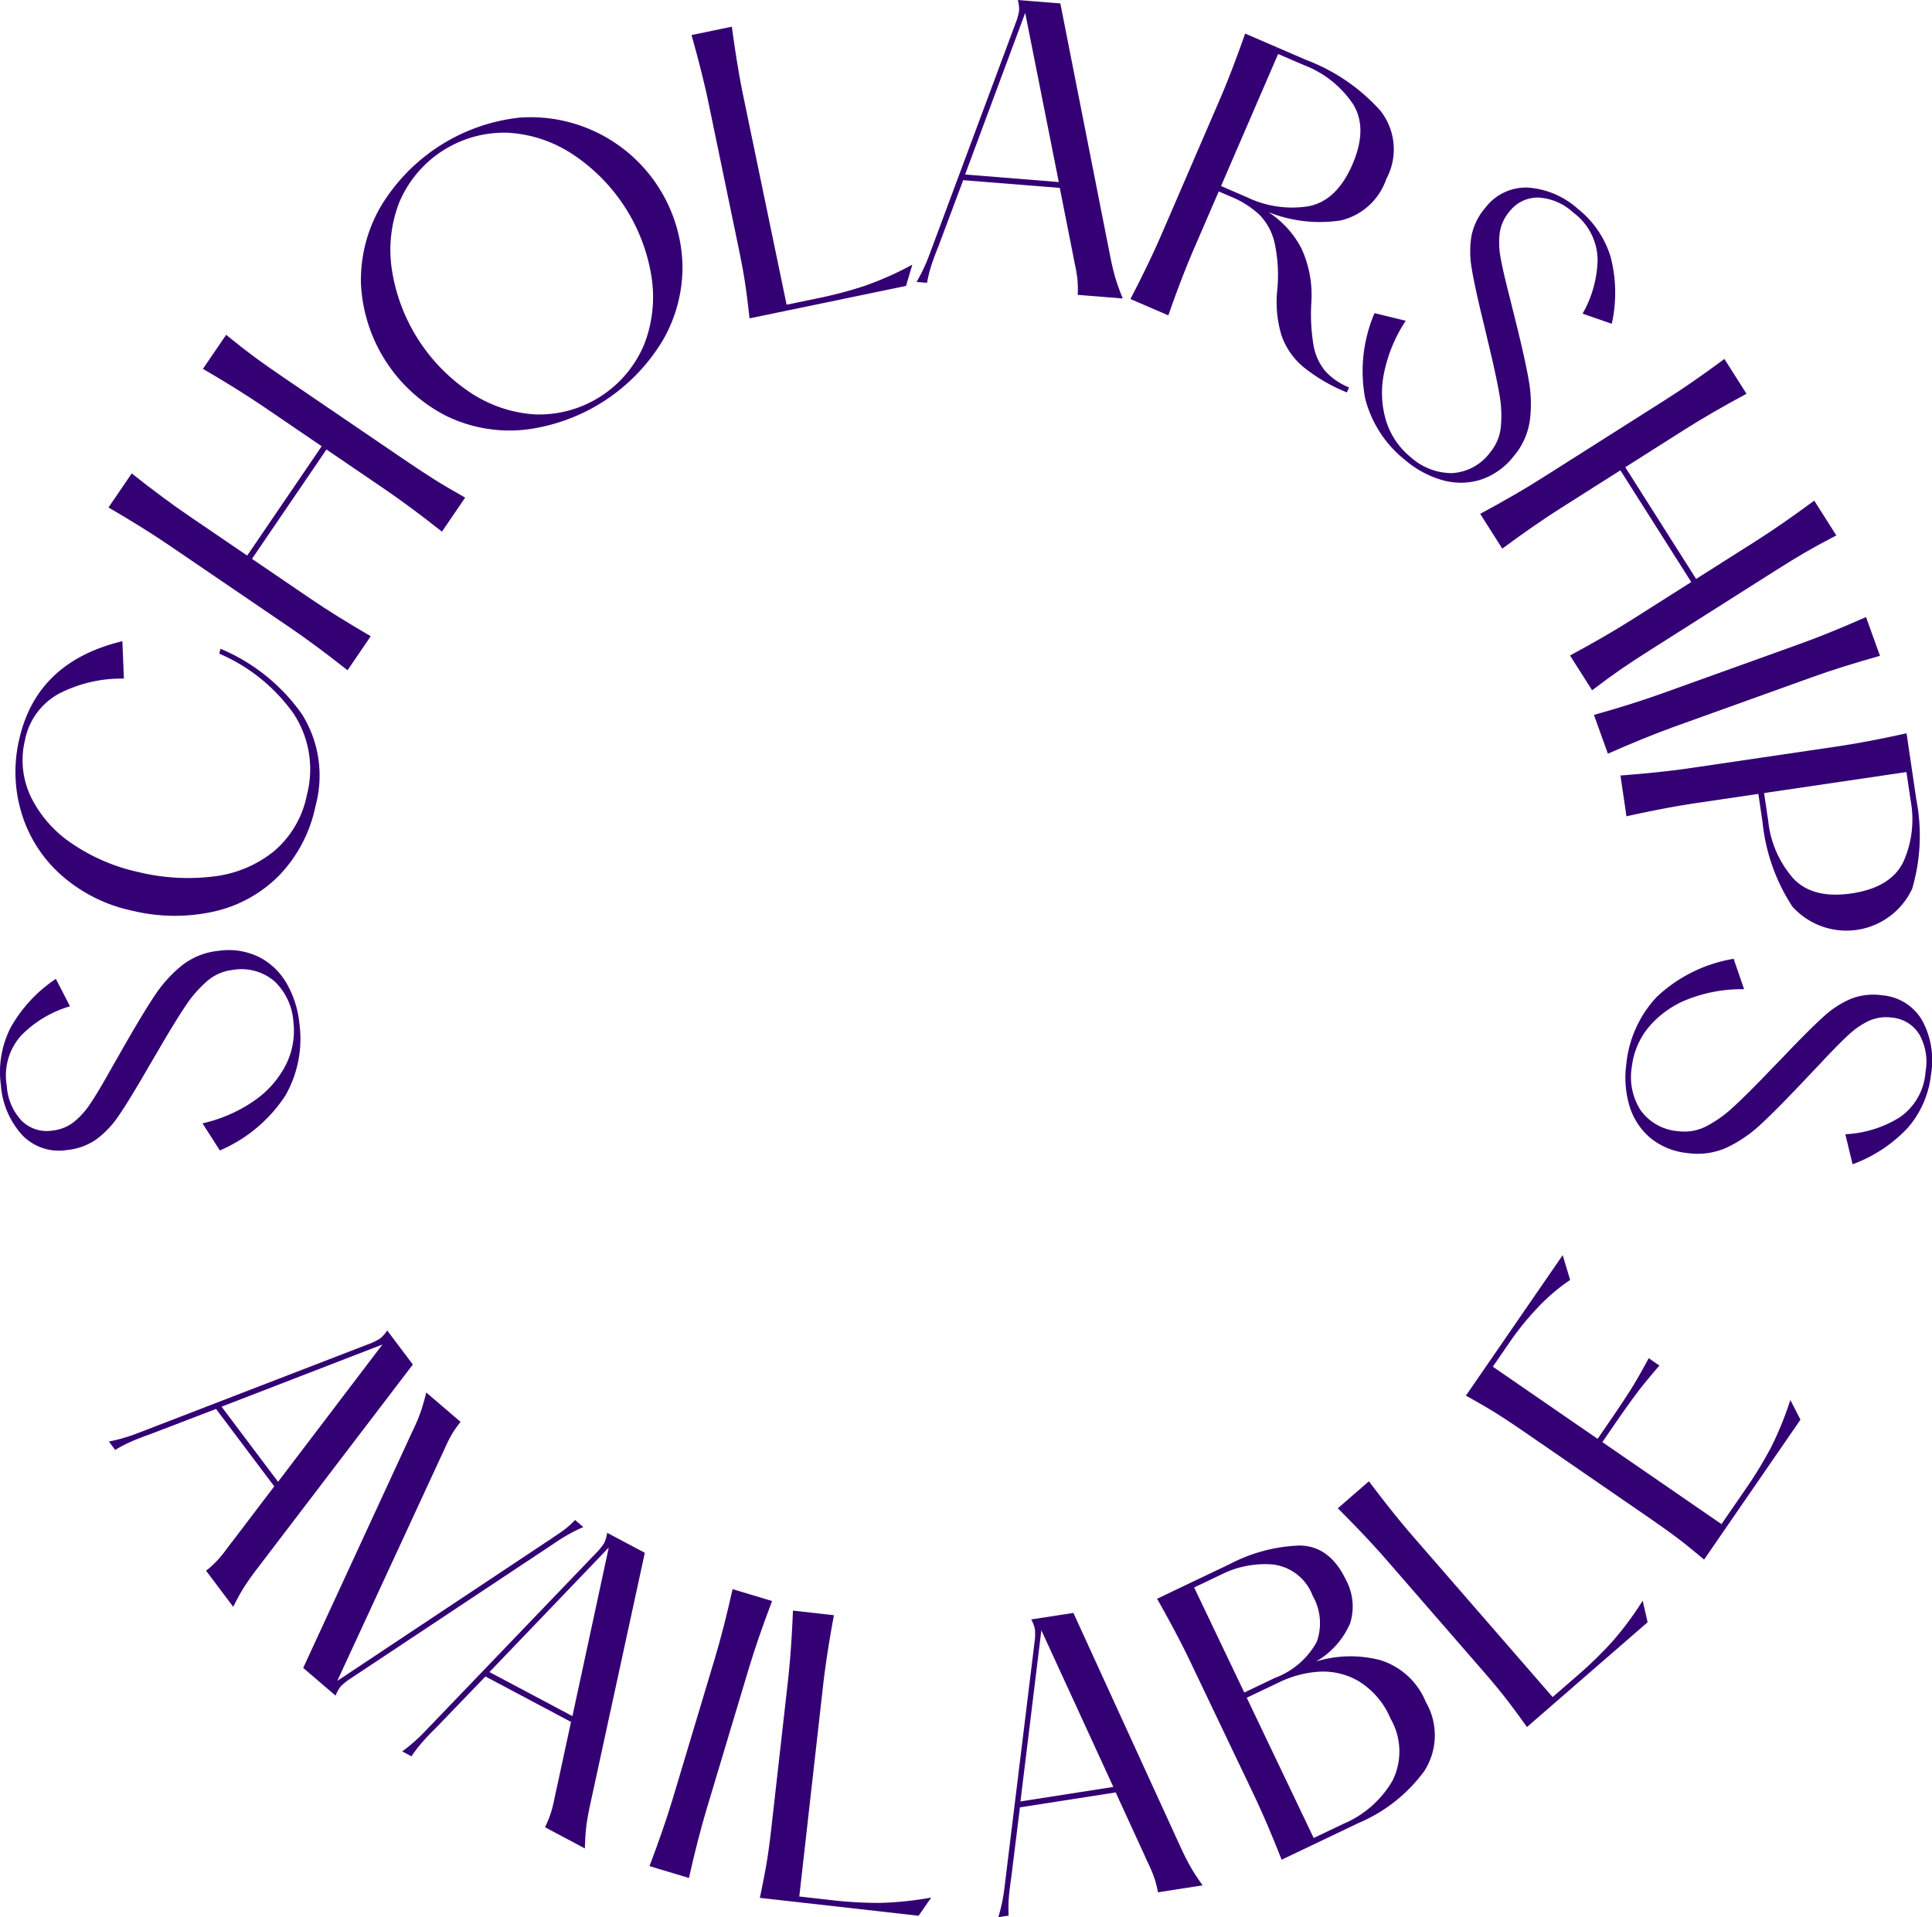 <svg xmlns="http://www.w3.org/2000/svg" width="147.868" height="146.761" viewBox="0 0 147.868 146.761"><defs><style>.a{fill:#340174;}</style></defs><g transform="translate(0 0)"><g transform="translate(8.339 96.075)"><path class="a" d="M278.81,641.174q-.586.787-.919,1.332t-.748,1.376l-2.078-2.765a7.988,7.988,0,0,0,.909-.84q.329-.367.647-.8t.461-.607l3.2-4.21-4.456-5.926-5.078,1.948q-.249.083-.772.286t-.957.408a9.849,9.849,0,0,0-.91.494l-.482-.642a12.949,12.949,0,0,0,2.268-.666l.565-.217,17.306-6.678a4.9,4.9,0,0,0,.619-.328,2.657,2.657,0,0,0,.543-.615l1.961,2.609Zm9.751-17.372-12.311,4.758,4.323,5.75Z" transform="translate(-267.631 -616.955)"/><path class="a" d="M289.956,630.169a14.084,14.084,0,0,0,.631-1.481q.208-.6.433-1.5l2.626,2.25a8,8,0,0,0-.707,1.016q-.241.431-.459.918c-.145.326-.251.556-.319.692l-7.951,17.2,15.9-10.569c.112-.074.221-.145.328-.212s.195-.129.269-.187q.412-.268.848-.585a6.217,6.217,0,0,0,.854-.763l.63.54a13.028,13.028,0,0,0-2.07,1.142l-.5.333-15.454,10.26a5.02,5.02,0,0,0-.534.454,2.653,2.653,0,0,0-.4.717l-2.48-2.124Z" transform="translate(-266.734 -616.669)"/><path class="a" d="M303.066,658.277q-.2.961-.268,1.6c-.049.425-.079.945-.095,1.564l-3.054-1.623a8.01,8.01,0,0,0,.467-1.145c.095-.316.177-.648.248-1s.123-.6.161-.745l1.116-5.171-6.549-3.478-3.773,3.917c-.127.121-.319.316-.577.586s-.491.529-.694.775a9.991,9.991,0,0,0-.615.833l-.709-.376a13.023,13.023,0,0,0,1.772-1.567l.419-.435,12.841-13.386a5.107,5.107,0,0,0,.422-.56,2.688,2.688,0,0,0,.229-.786l2.884,1.531Zm1.464-19.867-9.133,9.53,6.353,3.373Z" transform="translate(-266.277 -616.021)"/><path class="a" d="M306.506,662.536q1.1-2.9,1.779-5.157l3.228-10.76q.675-2.251,1.354-5.284l3.022.907q-1.1,2.9-1.779,5.157l-3.228,10.76q-.675,2.252-1.355,5.284Z" transform="translate(-265.136 -615.761)"/><path class="a" d="M314.444,664.866q.361-1.714.538-2.793t.347-2.592l1.259-11.162q.263-2.337.391-5.441l3.135.353q-.568,3.054-.831,5.391l-1.82,16.139,2.31.261a31.507,31.507,0,0,0,3.886.229,25.454,25.454,0,0,0,3.9-.409l-.965,1.394Z" transform="translate(-264.627 -615.662)"/><path class="a" d="M345.626,661.152q.42.886.743,1.438t.862,1.308l-3.417.533a7.876,7.876,0,0,0-.313-1.2q-.171-.463-.4-.946c-.153-.321-.259-.551-.318-.693l-2.206-4.808-7.327,1.143-.67,5.4c-.029.172-.066.445-.111.815s-.076.717-.09,1.037a9.992,9.992,0,0,0,.007,1.035l-.793.123a12.988,12.988,0,0,0,.479-2.316l.074-.6L334.4,645.01a4.939,4.939,0,0,0,0-.7,2.672,2.672,0,0,0-.287-.768l3.227-.5Zm-10.737-16.779-1.6,13.1,7.108-1.109Z" transform="translate(-263.526 -615.651)"/><path class="a" d="M352.546,662.247q-1.135-2.891-2.148-5.014l-4.838-10.138q-1.012-2.123-2.547-4.824l5.569-2.658a12.484,12.484,0,0,1,5.317-1.418q2.319.013,3.571,2.634a4.284,4.284,0,0,1,.322,3.311,6.189,6.189,0,0,1-2.616,2.934,8.987,8.987,0,0,1,4.915-.107,5.536,5.536,0,0,1,3.493,3.208,5.065,5.065,0,0,1-.117,5.282,12.067,12.067,0,0,1-5.029,3.978Zm-.511-13.92a6.059,6.059,0,0,0,3.195-2.75,4.216,4.216,0,0,0-.307-3.533,3.722,3.722,0,0,0-3.013-2.394,7.426,7.426,0,0,0-3.986.768l-2.073.989,3.837,8.041Zm5.289,11.15a7.872,7.872,0,0,0,3.725-3.311,5.031,5.031,0,0,0-.172-4.731,6.106,6.106,0,0,0-2.52-2.905,5.418,5.418,0,0,0-3.064-.669,8.193,8.193,0,0,0-2.817.747l-2.6,1.24L355,660.584Z" transform="translate(-262.794 -615.962)"/><path class="a" d="M370.488,652.387q-1.018-1.424-1.693-2.286t-1.673-2.01l-7.368-8.479q-1.542-1.775-3.742-3.969l2.38-2.069q1.866,2.485,3.409,4.26l10.651,12.259,1.755-1.524a31.6,31.6,0,0,0,2.8-2.706,25.258,25.258,0,0,0,2.339-3.15l.375,1.654Z" transform="translate(-261.959 -616.259)"/><path class="a" d="M383.453,640.615q-1.274-1.079-2.139-1.725t-2.209-1.573l-9.251-6.371q-1.346-.926-2.257-1.5t-2.373-1.383l7.408-10.756.569,1.9a14.657,14.657,0,0,0-2.558,2.2,21.432,21.432,0,0,0-1.931,2.365l-1.428,2.074,8.021,5.524,1-1.459q.832-1.207,1.465-2.2t1.446-2.515l.82.565q-1.133,1.3-1.835,2.248t-1.532,2.153l-1,1.458,9.115,6.278,1.758-2.552a31.629,31.629,0,0,0,2.034-3.319,25.356,25.356,0,0,0,1.479-3.634l.775,1.508Z" transform="translate(-261.368 -617.303)"/></g><g transform="translate(0 0)"><path class="a" d="M281.658,606.467a11.28,11.28,0,0,1-5.037,4.235l-1.327-2.074a11.34,11.34,0,0,0,3.9-1.693,7.48,7.48,0,0,0,2.454-2.737,5.8,5.8,0,0,0,.6-3.369,4.716,4.716,0,0,0-1.445-3.078,3.9,3.9,0,0,0-3.219-.865,3.6,3.6,0,0,0-1.936.851,9.261,9.261,0,0,0-1.658,1.906q-.795,1.18-2.164,3.539l-.652,1.106q-1.459,2.538-2.269,3.718a7.336,7.336,0,0,1-1.736,1.845,4.7,4.7,0,0,1-2.244.818,3.894,3.894,0,0,1-3.434-1.147,6.4,6.4,0,0,1-1.63-3.834,7.454,7.454,0,0,1,.756-4.406,10.937,10.937,0,0,1,3.453-3.717l1.081,2.1a8.681,8.681,0,0,0-3.713,2.213,4.589,4.589,0,0,0-1.121,3.892,4.255,4.255,0,0,0,1.145,2.666,2.716,2.716,0,0,0,2.316.747,3.214,3.214,0,0,0,1.639-.636,6,6,0,0,0,1.272-1.4q.6-.876,1.678-2.813l.463-.807q1.826-3.221,2.787-4.656a10.183,10.183,0,0,1,2.123-2.35,5.407,5.407,0,0,1,2.783-1.1,5.288,5.288,0,0,1,3.1.475,5.148,5.148,0,0,1,2.1,2,7.641,7.641,0,0,1,.982,3.048A8.788,8.788,0,0,1,281.658,606.467Z" transform="translate(-259.795 -522.636)"/><path class="a" d="M281.071,591.093a10.108,10.108,0,0,1-5,2.751,13.775,13.775,0,0,1-6.226-.069,11.893,11.893,0,0,1-5.415-2.708,10.336,10.336,0,0,1-3.05-4.738,10.881,10.881,0,0,1-.179-5.7q1.346-5.909,7.889-7.484l.115,2.864a10.424,10.424,0,0,0-4.989,1.163,5.168,5.168,0,0,0-2.583,3.555,6.5,6.5,0,0,0,.468,4.363,9.153,9.153,0,0,0,3.173,3.573,14.493,14.493,0,0,0,5.07,2.161,16.051,16.051,0,0,0,5.743.328,9,9,0,0,0,4.594-1.92,7.557,7.557,0,0,0,2.533-4.332,7.747,7.747,0,0,0-1.015-6.2,13.476,13.476,0,0,0-5.692-4.6l.086-.378a14.418,14.418,0,0,1,6.238,5.009,8.832,8.832,0,0,1,1.039,7.033A10.752,10.752,0,0,1,281.071,591.093Z" transform="translate(-259.723 -524.062)"/><path class="a" d="M290.266,560.682q1.327.9,2.254,1.485t2.375,1.4l-1.775,2.607q-2.436-1.927-4.38-3.251l-4.46-3.038-5.7,8.371,4.459,3.036q1.944,1.325,4.629,2.886l-1.775,2.607q-2.436-1.928-4.38-3.251l-9.284-6.324q-1.944-1.325-4.63-2.886l1.776-2.607q2.436,1.928,4.38,3.251l4.459,3.038,5.7-8.37-4.459-3.037q-1.944-1.323-4.63-2.886l1.776-2.606q1.293,1.049,2.174,1.7t2.206,1.553Z" transform="translate(-259.294 -525.476)"/><path class="a" d="M298.209,559.385a11.069,11.069,0,0,1-5.962-1.083,12.011,12.011,0,0,1-6.491-10.085,11.2,11.2,0,0,1,1.484-5.875,14.186,14.186,0,0,1,10.657-6.857,11.633,11.633,0,0,1,12.463,11.162,11.161,11.161,0,0,1-1.5,5.881,14.3,14.3,0,0,1-10.656,6.859Zm9.227-6.548a10.012,10.012,0,0,0,.545-5.237,13.813,13.813,0,0,0-5.967-9.271,10,10,0,0,0-5-1.686,8.711,8.711,0,0,0-8.341,5.369,10.054,10.054,0,0,0-.533,5.228,13.835,13.835,0,0,0,5.974,9.284,10.059,10.059,0,0,0,4.981,1.681,8.716,8.716,0,0,0,8.341-5.369Z" transform="translate(-258.129 -526.482)"/><path class="a" d="M313.969,551.269q-.191-1.742-.359-2.822t-.477-2.572l-2.281-11q-.476-2.3-1.323-5.293l3.088-.64q.412,3.078.89,5.382l3.3,15.9,2.276-.471a31.46,31.46,0,0,0,3.764-.993,25.177,25.177,0,0,0,3.581-1.6l-.482,1.626Z" transform="translate(-256.603 -526.899)"/><path class="a" d="M340.572,546.826q.2.959.388,1.571t.534,1.473l-3.447-.276a7.983,7.983,0,0,0-.027-1.238q-.057-.49-.169-1.013c-.073-.348-.123-.6-.148-.747l-1.028-5.19-7.392-.592-1.906,5.094c-.069.16-.168.416-.3.766s-.239.68-.329.988a9.907,9.907,0,0,0-.233,1.008l-.8-.064a13,13,0,0,0,1-2.14l.212-.566,6.472-17.385a5.187,5.187,0,0,0,.165-.681,2.715,2.715,0,0,0-.1-.812l3.254.261Zm-6.543-18.816-4.6,12.371,7.17.575Z" transform="translate(-255.564 -527.022)"/><path class="a" d="M355.1,553.247a4.248,4.248,0,0,0,.885,2,4.956,4.956,0,0,0,1.844,1.278l-.164.381a13.052,13.052,0,0,1-3.345-1.957,5.5,5.5,0,0,1-1.659-2.4,8.85,8.85,0,0,1-.33-3.459,11.669,11.669,0,0,0-.2-3.626,4.525,4.525,0,0,0-1.161-2.159,7.244,7.244,0,0,0-2.2-1.389l-.915-.395-1.9,4.394q-.932,2.16-1.958,5.092l-2.9-1.251q1.432-2.757,2.366-4.915l4.454-10.313q.932-2.16,1.958-5.091l4.7,2.029a14.485,14.485,0,0,1,5.651,3.872,4.786,4.786,0,0,1,.448,5.242,4.857,4.857,0,0,1-3.491,3.163,10.608,10.608,0,0,1-5.526-.638,7.36,7.36,0,0,1,2.508,2.741,8.5,8.5,0,0,1,.778,4.163A14.507,14.507,0,0,0,355.1,553.247Zm-7.068-12.14,1.98.856a7.939,7.939,0,0,0,4.737.688q2.144-.428,3.34-3.2t.038-4.625a7.94,7.94,0,0,0-3.748-2.974L352.4,531Z" transform="translate(-254.577 -526.867)"/><path class="a" d="M357.994,556.669a11.286,11.286,0,0,1,.713-6.541l2.392.581a11.327,11.327,0,0,0-1.645,3.917,7.465,7.465,0,0,0,.118,3.674,5.8,5.8,0,0,0,1.9,2.848,4.71,4.71,0,0,0,3.17,1.225,3.9,3.9,0,0,0,2.925-1.6,3.587,3.587,0,0,0,.809-1.953,9.2,9.2,0,0,0-.118-2.523q-.241-1.4-.882-4.055l-.295-1.249q-.7-2.843-.929-4.256a7.355,7.355,0,0,1-.022-2.533,4.708,4.708,0,0,1,1.057-2.142,3.9,3.9,0,0,1,3.275-1.546,6.4,6.4,0,0,1,3.829,1.645,7.441,7.441,0,0,1,2.5,3.706,10.942,10.942,0,0,1,.075,5.073l-2.234-.774a8.68,8.68,0,0,0,1.15-4.165,4.583,4.583,0,0,0-1.878-3.586,4.256,4.256,0,0,0-2.671-1.135,2.72,2.72,0,0,0-2.19,1.061,3.224,3.224,0,0,0-.745,1.592,6.032,6.032,0,0,0,.05,1.892q.177,1.044.732,3.194l.222.9q.907,3.59,1.2,5.291a10.116,10.116,0,0,1,.09,3.164,5.4,5.4,0,0,1-1.247,2.722,5.291,5.291,0,0,1-2.572,1.8,5.16,5.16,0,0,1-2.9.006,7.631,7.631,0,0,1-2.816-1.524A8.8,8.8,0,0,1,357.994,556.669Z" transform="translate(-253.507 -526.156)"/><path class="a" d="M379.3,575.1q-1.355.859-2.256,1.479t-2.228,1.626l-1.69-2.664q2.736-1.473,4.723-2.732l4.556-2.89-5.424-8.552-4.556,2.89q-1.986,1.259-4.484,3.105l-1.689-2.664q2.734-1.472,4.721-2.732l9.487-6.017q1.986-1.258,4.484-3.105l1.69,2.664q-2.738,1.472-4.722,2.732l-4.557,2.889,5.423,8.553,4.557-2.889q1.986-1.261,4.484-3.106l1.689,2.664q-1.477.771-2.421,1.322t-2.3,1.41Z" transform="translate(-252.963 -525.365)"/><path class="a" d="M374.432,578.9q2.991-.841,5.2-1.638l10.57-3.8q2.212-.795,5.055-2.053l1.067,2.968q-2.991.84-5.2,1.637l-10.57,3.8q-2.214.8-5.054,2.054Z" transform="translate(-252.438 -524.174)"/><path class="a" d="M376.34,583q3.1-.233,5.424-.577l11.113-1.639q2.327-.342,5.36-1.014l.747,5.064a14.486,14.486,0,0,1-.319,6.843,5.559,5.559,0,0,1-9.17,1.353,14.49,14.49,0,0,1-2.281-6.459l-.319-2.162-4.736.7q-2.327.343-5.36,1.014Zm11.309,3.478a7.929,7.929,0,0,0,1.906,4.39q1.492,1.6,4.477,1.158t3.953-2.4a7.942,7.942,0,0,0,.557-4.754l-.314-2.135-10.895,1.607Z" transform="translate(-252.316 -523.637)"/><path class="a" d="M379.086,598.916a11.29,11.29,0,0,1,5.894-2.925l.8,2.328a11.352,11.352,0,0,0-4.187.725,7.478,7.478,0,0,0-3.031,2.081,5.8,5.8,0,0,0-1.375,3.134,4.707,4.707,0,0,0,.677,3.331,3.9,3.9,0,0,0,2.924,1.6,3.6,3.6,0,0,0,2.082-.371,9.261,9.261,0,0,0,2.061-1.46q1.052-.958,2.939-2.928l.894-.922q2.018-2.12,3.083-3.077a7.35,7.35,0,0,1,2.122-1.383,4.719,4.719,0,0,1,2.375-.265,3.9,3.9,0,0,1,3.066,1.925,6.4,6.4,0,0,1,.678,4.112,7.453,7.453,0,0,1-1.773,4.1,10.95,10.95,0,0,1-4.233,2.8l-.553-2.3a8.669,8.669,0,0,0,4.129-1.275,4.586,4.586,0,0,0,2.008-3.516,4.253,4.253,0,0,0-.483-2.862,2.723,2.723,0,0,0-2.074-1.273,3.231,3.231,0,0,0-1.743.231,6.019,6.019,0,0,0-1.565,1.062q-.785.712-2.3,2.338l-.641.674q-2.535,2.7-3.808,3.866a10.137,10.137,0,0,1-2.617,1.783,5.409,5.409,0,0,1-2.965.415,5.29,5.29,0,0,1-2.905-1.194A5.156,5.156,0,0,1,377,607.233a7.631,7.631,0,0,1-.234-3.193A8.794,8.794,0,0,1,379.086,598.916Z" transform="translate(-252.293 -522.596)"/></g></g></svg>